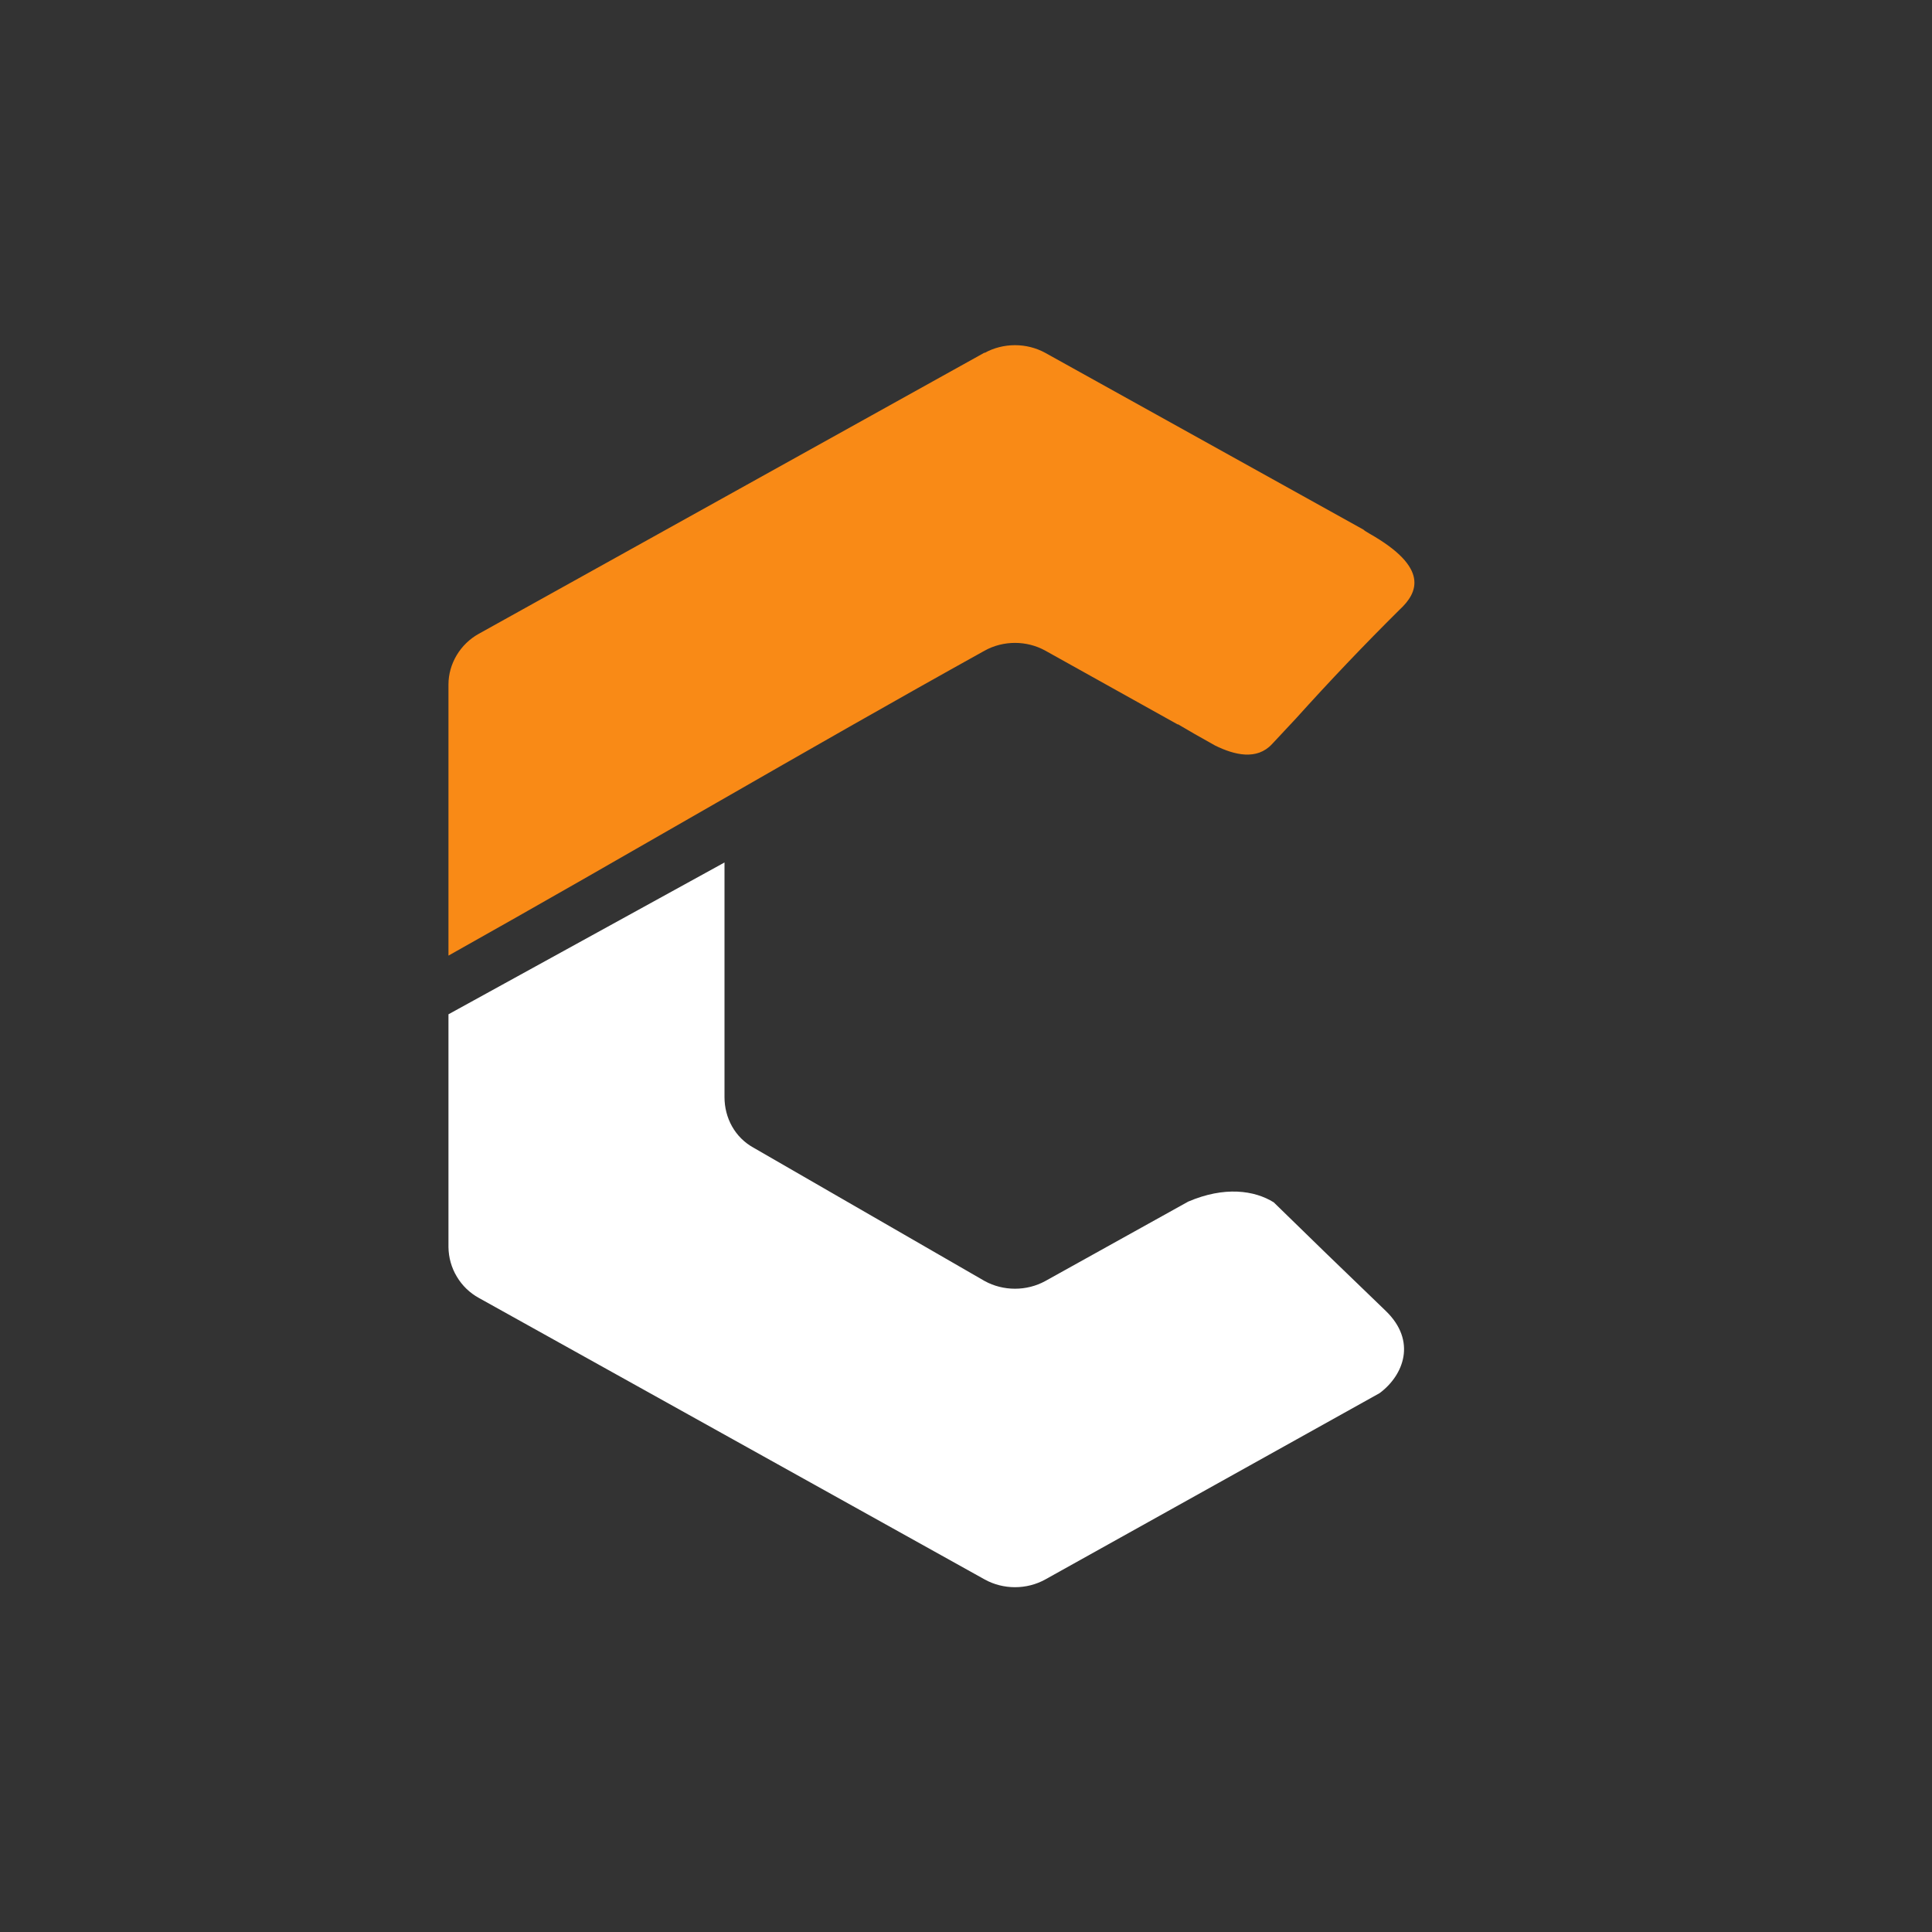 <svg width="24" height="24" viewBox="0 0 24 24" fill="none" xmlns="http://www.w3.org/2000/svg">
<rect x="0" y="0" width="24" height="24" fill="#333333" stroke="none"/>
<path d="M17.138 17.306L12.986 19.62C12.754 19.749 12.463 19.749 12.231 19.62L5.948 16.123C5.835 16.061 5.741 15.97 5.675 15.859C5.608 15.748 5.573 15.622 5.571 15.493V12.6L9 10.714V13.629C9 13.886 9.128 14.13 9.364 14.259L12.231 15.913C12.463 16.041 12.754 16.041 12.986 15.913L14.76 14.927C15.21 14.734 15.583 14.786 15.823 14.936L16.474 15.57L17.216 16.286C17.601 16.659 17.438 17.083 17.138 17.306Z" fill="white"/>
<path d="M12.231 4.384C12.463 4.256 12.754 4.256 12.986 4.384L16.937 6.579C16.954 6.596 16.98 6.609 17.014 6.63C17.76 7.054 17.614 7.363 17.387 7.573C16.946 8.01 16.517 8.461 16.101 8.923L15.801 9.244C15.613 9.446 15.338 9.381 15.094 9.261L14.837 9.116C14.768 9.076 14.7 9.036 14.631 8.996V9L12.986 8.083C12.754 7.954 12.463 7.954 12.231 8.083C9.986 9.33 7.817 10.611 5.571 11.871V8.503C5.571 8.246 5.717 8.001 5.948 7.873L12.231 4.38V4.384Z" fill="#F98A16"/>
</svg>
